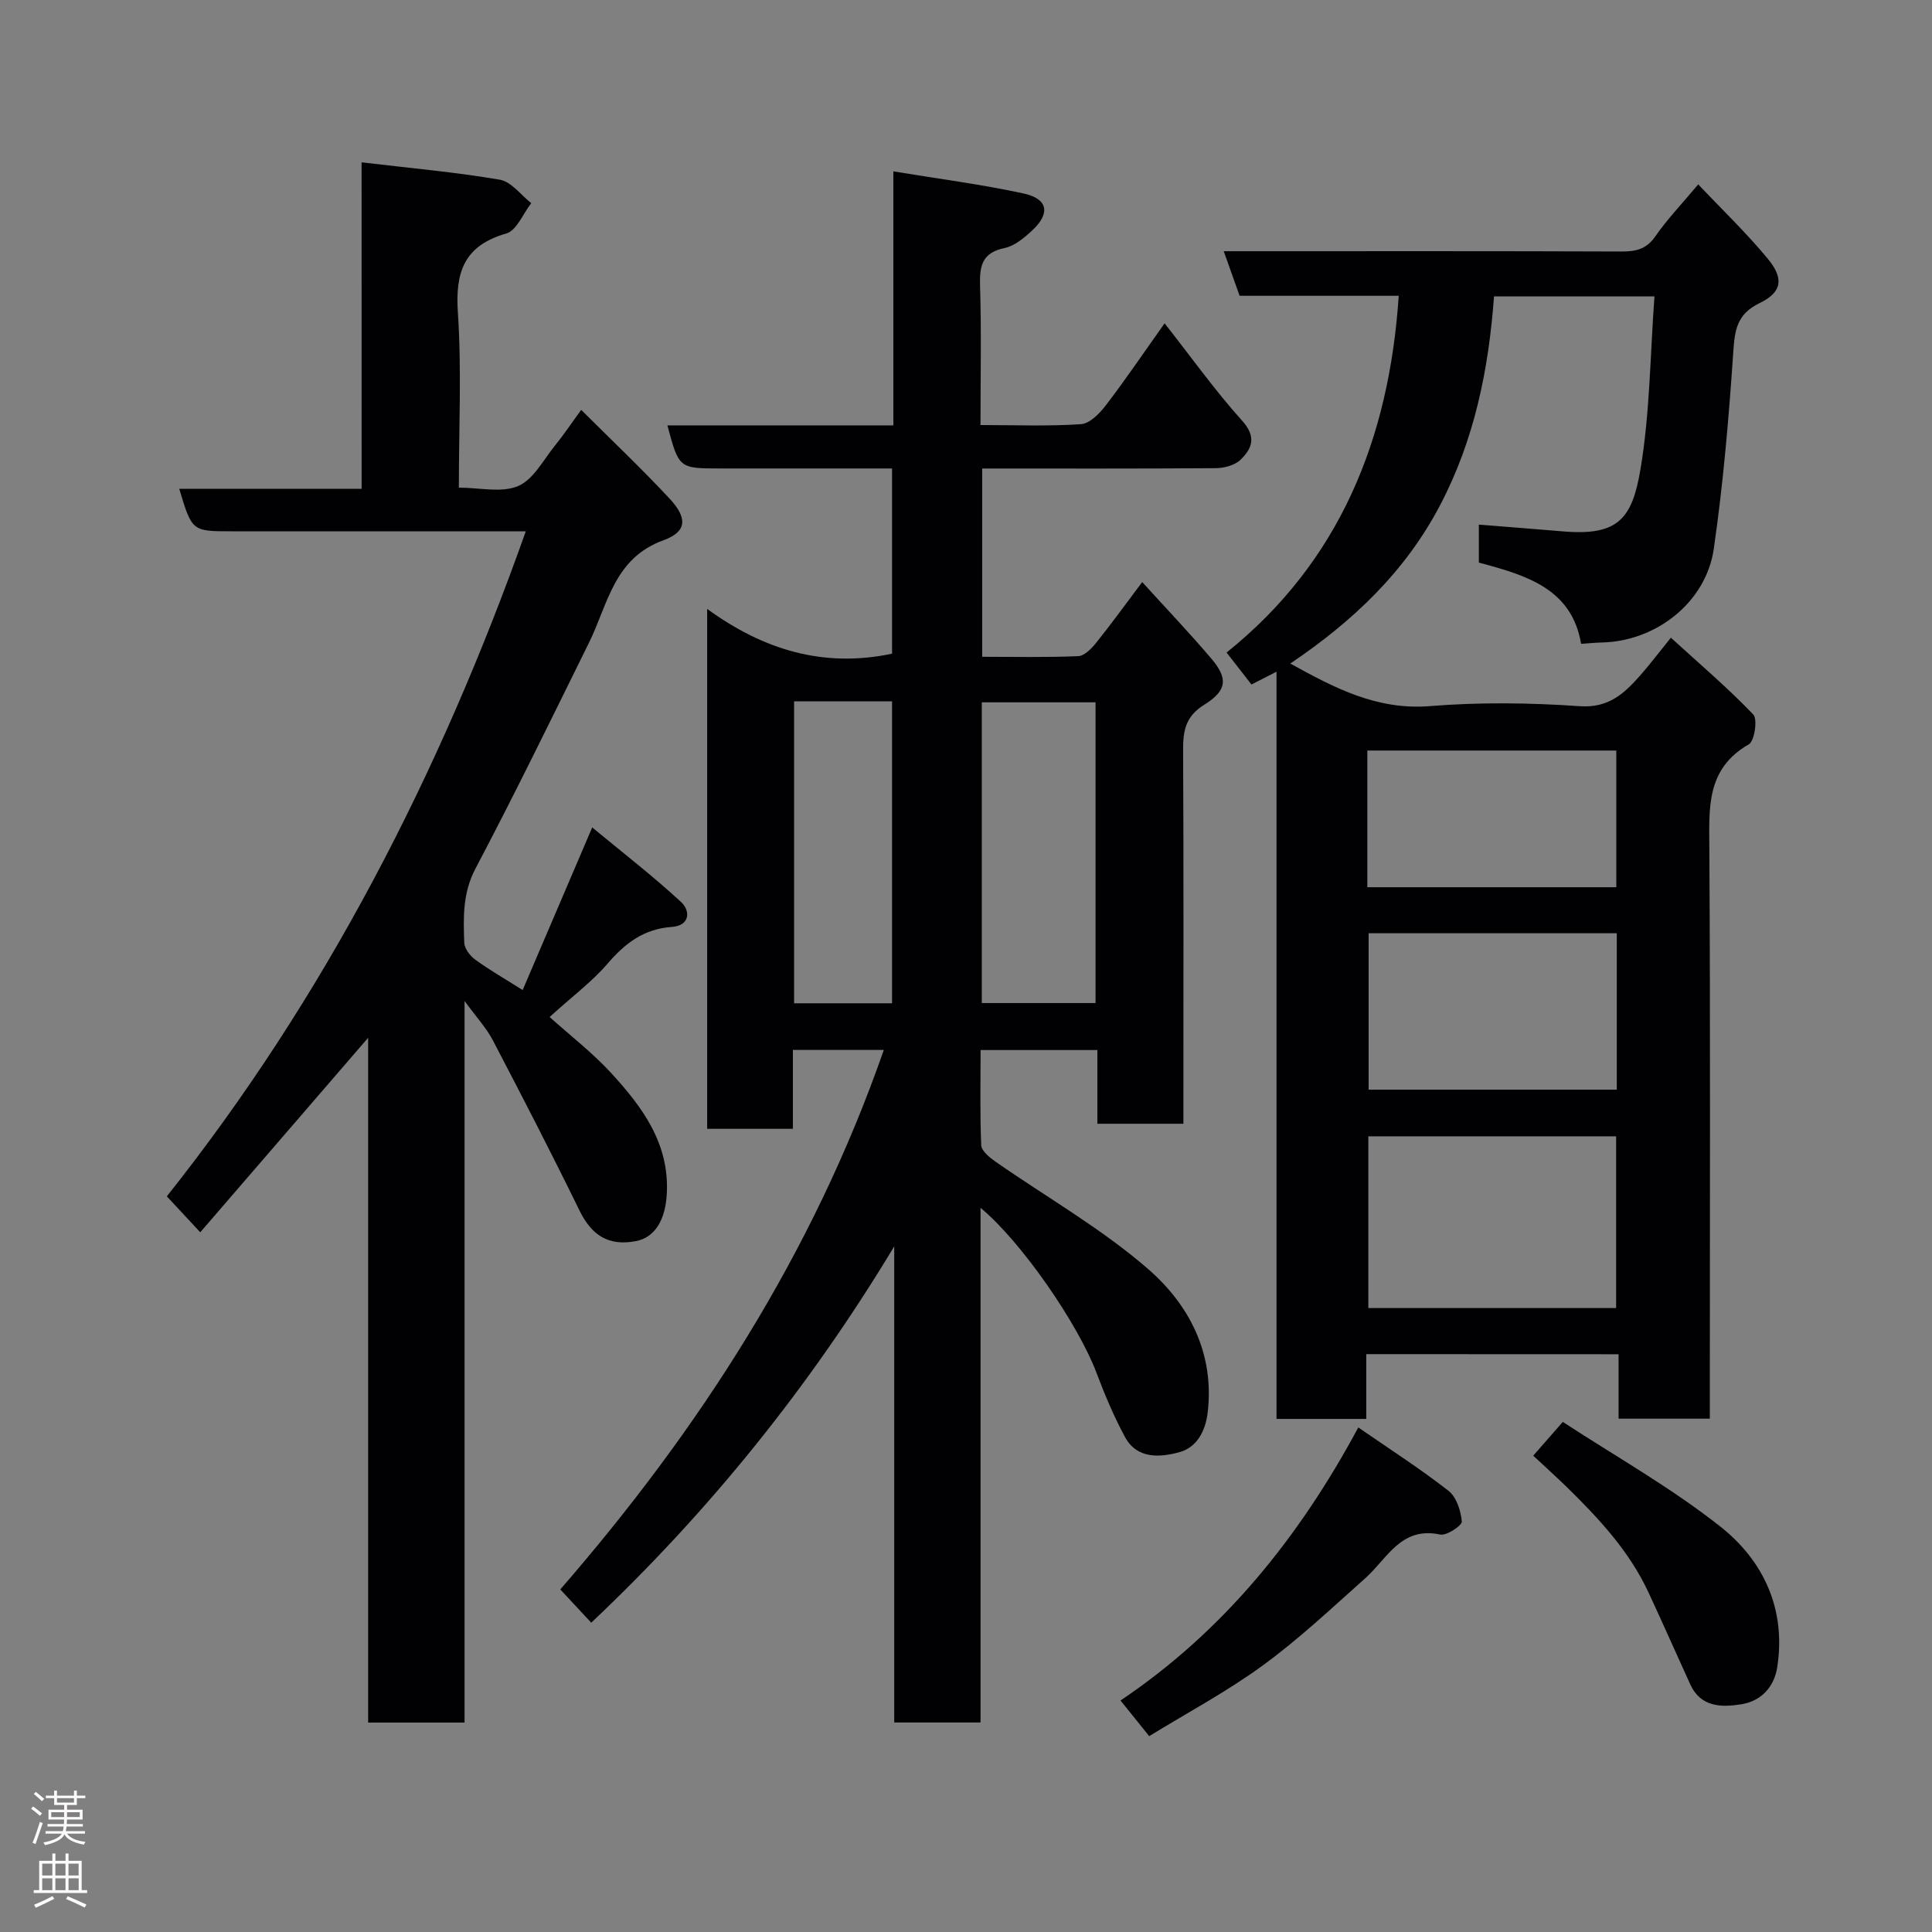 <svg enable-background="new 0 0 400 400" viewBox="0 0 400 400" xmlns="http://www.w3.org/2000/svg"><rect x="0" y="0" width="400" height="400" fill="#808080" stroke="none"/><g fill="#010103"><path d="m203.01 250.07v106.55c-5.93 0-11.65 0-17.87 0 0-32.83 0-65.7 0-98.57-17.42 28.92-38.2 54.75-62.73 77.91-1.94-2.09-3.86-4.14-6.41-6.89 28.66-32.99 52.28-69.45 66.98-111.69-6.22 0-12.24 0-18.82 0v16.33c-6.14 0-11.75 0-17.75 0 0-35.38 0-70.89 0-107.64 11.74 8.54 24.15 12.24 38.28 9.27 0-12.4 0-25.11 0-38.35-11.92 0-23.7 0-35.48 0-8.65 0-8.65 0-11.03-8.92h46.78c0-17.56 0-34.65 0-52.59 9.42 1.56 18.28 2.69 26.97 4.58 5.06 1.1 5.58 4.12 1.77 7.65-1.64 1.53-3.63 3.21-5.71 3.64-4.65.97-5.21 3.67-5.08 7.79.29 9.45.09 18.91.09 28.86 7.25 0 14.05.28 20.81-.18 1.81-.12 3.84-2.21 5.13-3.89 3.97-5.17 7.63-10.59 12.18-16.99 5.54 7.05 10.44 13.93 16.05 20.16 3.04 3.38 2.06 5.78-.36 8.11-1.2 1.15-3.4 1.71-5.16 1.72-15.99.12-31.97.07-48.3.07v38.98c6.66 0 13.27.15 19.87-.13 1.28-.05 2.75-1.55 3.7-2.73 3.17-3.95 6.14-8.06 9.56-12.61 5 5.5 9.78 10.52 14.27 15.79 3.5 4.12 3.38 6.61-1.41 9.6-3.94 2.45-4.41 5.45-4.39 9.47.12 23.83.06 47.66.06 71.5v5.79c-5.99 0-11.71 0-17.81 0 0-4.98 0-9.92 0-15.26-8.08 0-15.8 0-24.18 0 0 6.5-.15 13.1.13 19.69.05 1.18 1.69 2.53 2.89 3.37 10.56 7.37 21.91 13.82 31.58 22.2 8.53 7.39 13.83 17.42 12.43 29.69-.45 4-2.32 7.31-5.78 8.28-3.94 1.1-8.82 1.57-11.35-3.11-2.3-4.26-4.2-8.77-5.91-13.31-3.77-10.02-15.49-27.09-24-34.14zm23.81-104.66c-8.26 0-15.97 0-23.55 0v62.26h23.55c0-20.9 0-41.48 0-62.26zm-62.41-.21v62.52h20.28c0-20.98 0-41.68 0-62.52-6.92 0-13.51 0-20.28 0z"/><path d="m282.87 280.36v13.41c-6.3 0-12.23 0-18.58 0 0-51.26 0-102.49 0-154.7-2.14 1.09-3.57 1.82-5.19 2.65-1.54-1.99-3.15-4.05-5.15-6.62 23.36-18.73 33.66-44.11 35.64-73.86-10.82 0-21.89 0-32.94 0-1.12-3.14-2.09-5.86-3.29-9.23h5.4c25.66 0 51.31-.04 76.97.06 2.98.01 5.15-.48 6.99-3.14 2.4-3.47 5.36-6.56 8.88-10.76 4.91 5.2 9.99 10.05 14.43 15.44 3.36 4.07 2.91 6.9-1.7 9.13-4.75 2.29-5.17 5.59-5.48 10.2-.91 13.58-2.08 27.18-4.02 40.64-1.6 11.14-11.96 19.21-23.21 19.44-1.3.03-2.59.17-4.27.28-1.93-11.47-11.4-14.21-21.17-16.82 0-2.6 0-5.22 0-7.86 5.89.47 11.67.91 17.45 1.4 11.38.96 14.28-2.6 16.01-12.85 1.96-11.64 2-23.59 2.9-35.81-11.53 0-22.25 0-33.22 0-1.1 15.09-4.04 29.65-11.15 43.21-7.22 13.78-18.04 24.05-31.03 32.81 9.18 5.07 17.96 9.7 28.96 8.81 10.26-.83 20.68-.7 30.96.02 5.99.42 9.2-2.62 12.51-6.35 1.95-2.21 3.73-4.57 6.37-7.83 5.96 5.44 11.79 10.39 17.05 15.89.94.98.27 5.5-.92 6.19-8.79 5.04-8.22 13.03-8.17 21.45.23 37.48.1 74.97.1 112.45v5.71c-6.41 0-12.46 0-18.89 0 0-4.44 0-8.72 0-13.34-17.41-.02-34.46-.02-52.24-.02zm51.73-9.54c0-12.23 0-23.94 0-35.56-17.32 0-34.23 0-51.3 0v35.56zm-51.24-77.6v32.38h51.38c0-10.99 0-21.58 0-32.38-17.19 0-34.11 0-51.38 0zm-.27-9.53h51.55c0-9.69 0-19.06 0-28.3-17.39 0-34.43 0-51.55 0z"/><path d="m74.86 33.61c10.16 1.21 19.46 2.03 28.64 3.6 2.37.41 4.34 3.17 6.49 4.85-1.7 2.17-3.02 5.67-5.17 6.28-8.74 2.52-10.59 7.97-10.02 16.41.79 11.77.2 23.63.2 36.21 4.25 0 8.81 1.13 12.27-.33 3.17-1.34 5.23-5.42 7.65-8.4 1.84-2.27 3.47-4.72 5.41-7.37 6.26 6.24 12.45 12.1 18.26 18.33 3.79 4.06 3.68 6.88-1.24 8.67-10.27 3.73-11.48 13.24-15.39 21.17-7.72 15.65-15.37 31.35-23.51 46.78-2.68 5.07-2.52 10.14-2.33 15.36.04 1.22 1.2 2.74 2.28 3.52 2.98 2.16 6.2 4.01 9.81 6.29 4.68-10.93 9.26-21.66 14.4-33.67 6.32 5.23 12.57 10.06 18.36 15.4 2.06 1.89 1.86 4.94-1.87 5.2-5.78.4-9.65 3.35-13.29 7.58-3.19 3.72-7.22 6.71-12.02 11.07 4.41 3.96 8.9 7.42 12.68 11.53 6.49 7.06 12.17 14.64 11.58 25.13-.3 5.33-2.43 8.98-6.39 9.74-5.67 1.08-9.17-1.17-11.71-6.39-5.78-11.84-11.83-23.55-17.93-35.22-1.31-2.51-3.32-4.66-5.84-8.11v149.4c-6.8 0-13.19 0-19.96 0 0-46.93 0-93.85 0-141.78-12.02 13.93-23.38 27.09-34.76 40.27-2.37-2.54-4.48-4.82-6.92-7.44 32.46-40.85 56.45-87.28 74.32-137.69-1.89 0-3.63 0-5.38 0-18.49 0-36.99 0-55.48 0-8.25 0-8.25 0-10.89-8.8h37.76c-.01-22.55-.01-44.61-.01-67.59z"/><path d="m237.93 359.45c-2.34-2.91-3.98-4.95-5.94-7.38 21.2-14.25 36.88-33.55 49.23-56.53 6.56 4.53 12.83 8.55 18.68 13.12 1.65 1.29 2.56 4.14 2.75 6.36.07.82-3.15 2.98-4.47 2.69-8.15-1.74-10.95 4.99-15.52 9.05-6.92 6.16-13.7 12.56-21.16 18.01-7.44 5.44-15.66 9.82-23.57 14.68z"/><path d="m317.44 301.38c2.16-2.47 3.67-4.19 6.12-6.99 10.73 7.02 22.28 13.52 32.57 21.63 8.99 7.09 13.71 17.16 11.82 29.2-.65 4.12-3.38 6.97-7.37 7.62-4.06.66-8.43.69-10.62-4.09-2.9-6.34-5.71-12.72-8.65-19.04-4.02-8.65-10.42-15.48-17.14-22.04-2.13-2.06-4.34-4.05-6.73-6.29z"/></g><path d="m6.44 374.46.42-.45c.65.47 1.27.95 1.85 1.44l-.45.49c-.65-.56-1.25-1.06-1.82-1.48m.93 7.33-.63-.26c.55-1.36 1.05-2.8 1.52-4.33.19.1.38.19.59.27-.46 1.29-.95 2.73-1.48 4.32m-.38-10.38.44-.42c.43.34 1.01.82 1.74 1.44l-.49.49c-.53-.51-1.09-1.01-1.69-1.51m2.5.35h1.72v-1.04h.59v1.04h3.52v-1.04h.59v1.04h1.75v.53h-1.75v1.42h-2.03v.97h3.22v2.03h-3.24c0 .35-.01.66-.03.93h3.32v.53h-3.37c-.03.27-.08.58-.15.94h3.96v.53h-3.71c.67.92 1.93 1.48 3.79 1.68-.13.24-.23.44-.29.59-2.13-.38-3.48-1.08-4.04-2.12-.43.97-1.77 1.72-4.03 2.23-.09-.19-.2-.37-.33-.55 2.1-.42 3.37-1.03 3.81-1.83h-3.36v-.53h3.58c.08-.29.13-.61.16-.94h-3.33v-.53h3.39c.02-.27.04-.58.04-.93h-3.23v-2.03h3.25v-.97h-2.07v-1.42h-1.73zm1.12 3.44v1h2.65c.01-.3.02-.44.01-.4v-.25-.35zm1.19-2h3.52v-.91h-3.52zm4.71 2h-2.63v.59c0 .16-.01.28-.01.4h2.64z" fill="#fcfafa"/><path d="m13.56 383.74h.63v1.52h2.72v6.07h1.13v.6h-11.06v-.6h1.13v-6.07h2.73v-1.52h.63v1.52h2.1v-1.52zm-2.69 8.83.38.56c-1.24.63-2.53 1.25-3.85 1.85-.1-.21-.21-.42-.34-.63 1.36-.55 2.63-1.15 3.81-1.78m-2.13-4.27h2.1v-2.45h-2.1zm0 3.04h2.1v-2.46h-2.1zm2.72-3.04h2.1v-2.45h-2.1zm0 3.04h2.1v-2.46h-2.1zm6.07 3.6c-1.41-.71-2.7-1.3-3.86-1.78l.35-.56c1.45.62 2.75 1.19 3.88 1.72zm-1.25-9.09h-2.1v2.45h2.1zm-2.09 5.49h2.1v-2.46h-2.1z" fill="#fcfafa"/></svg>